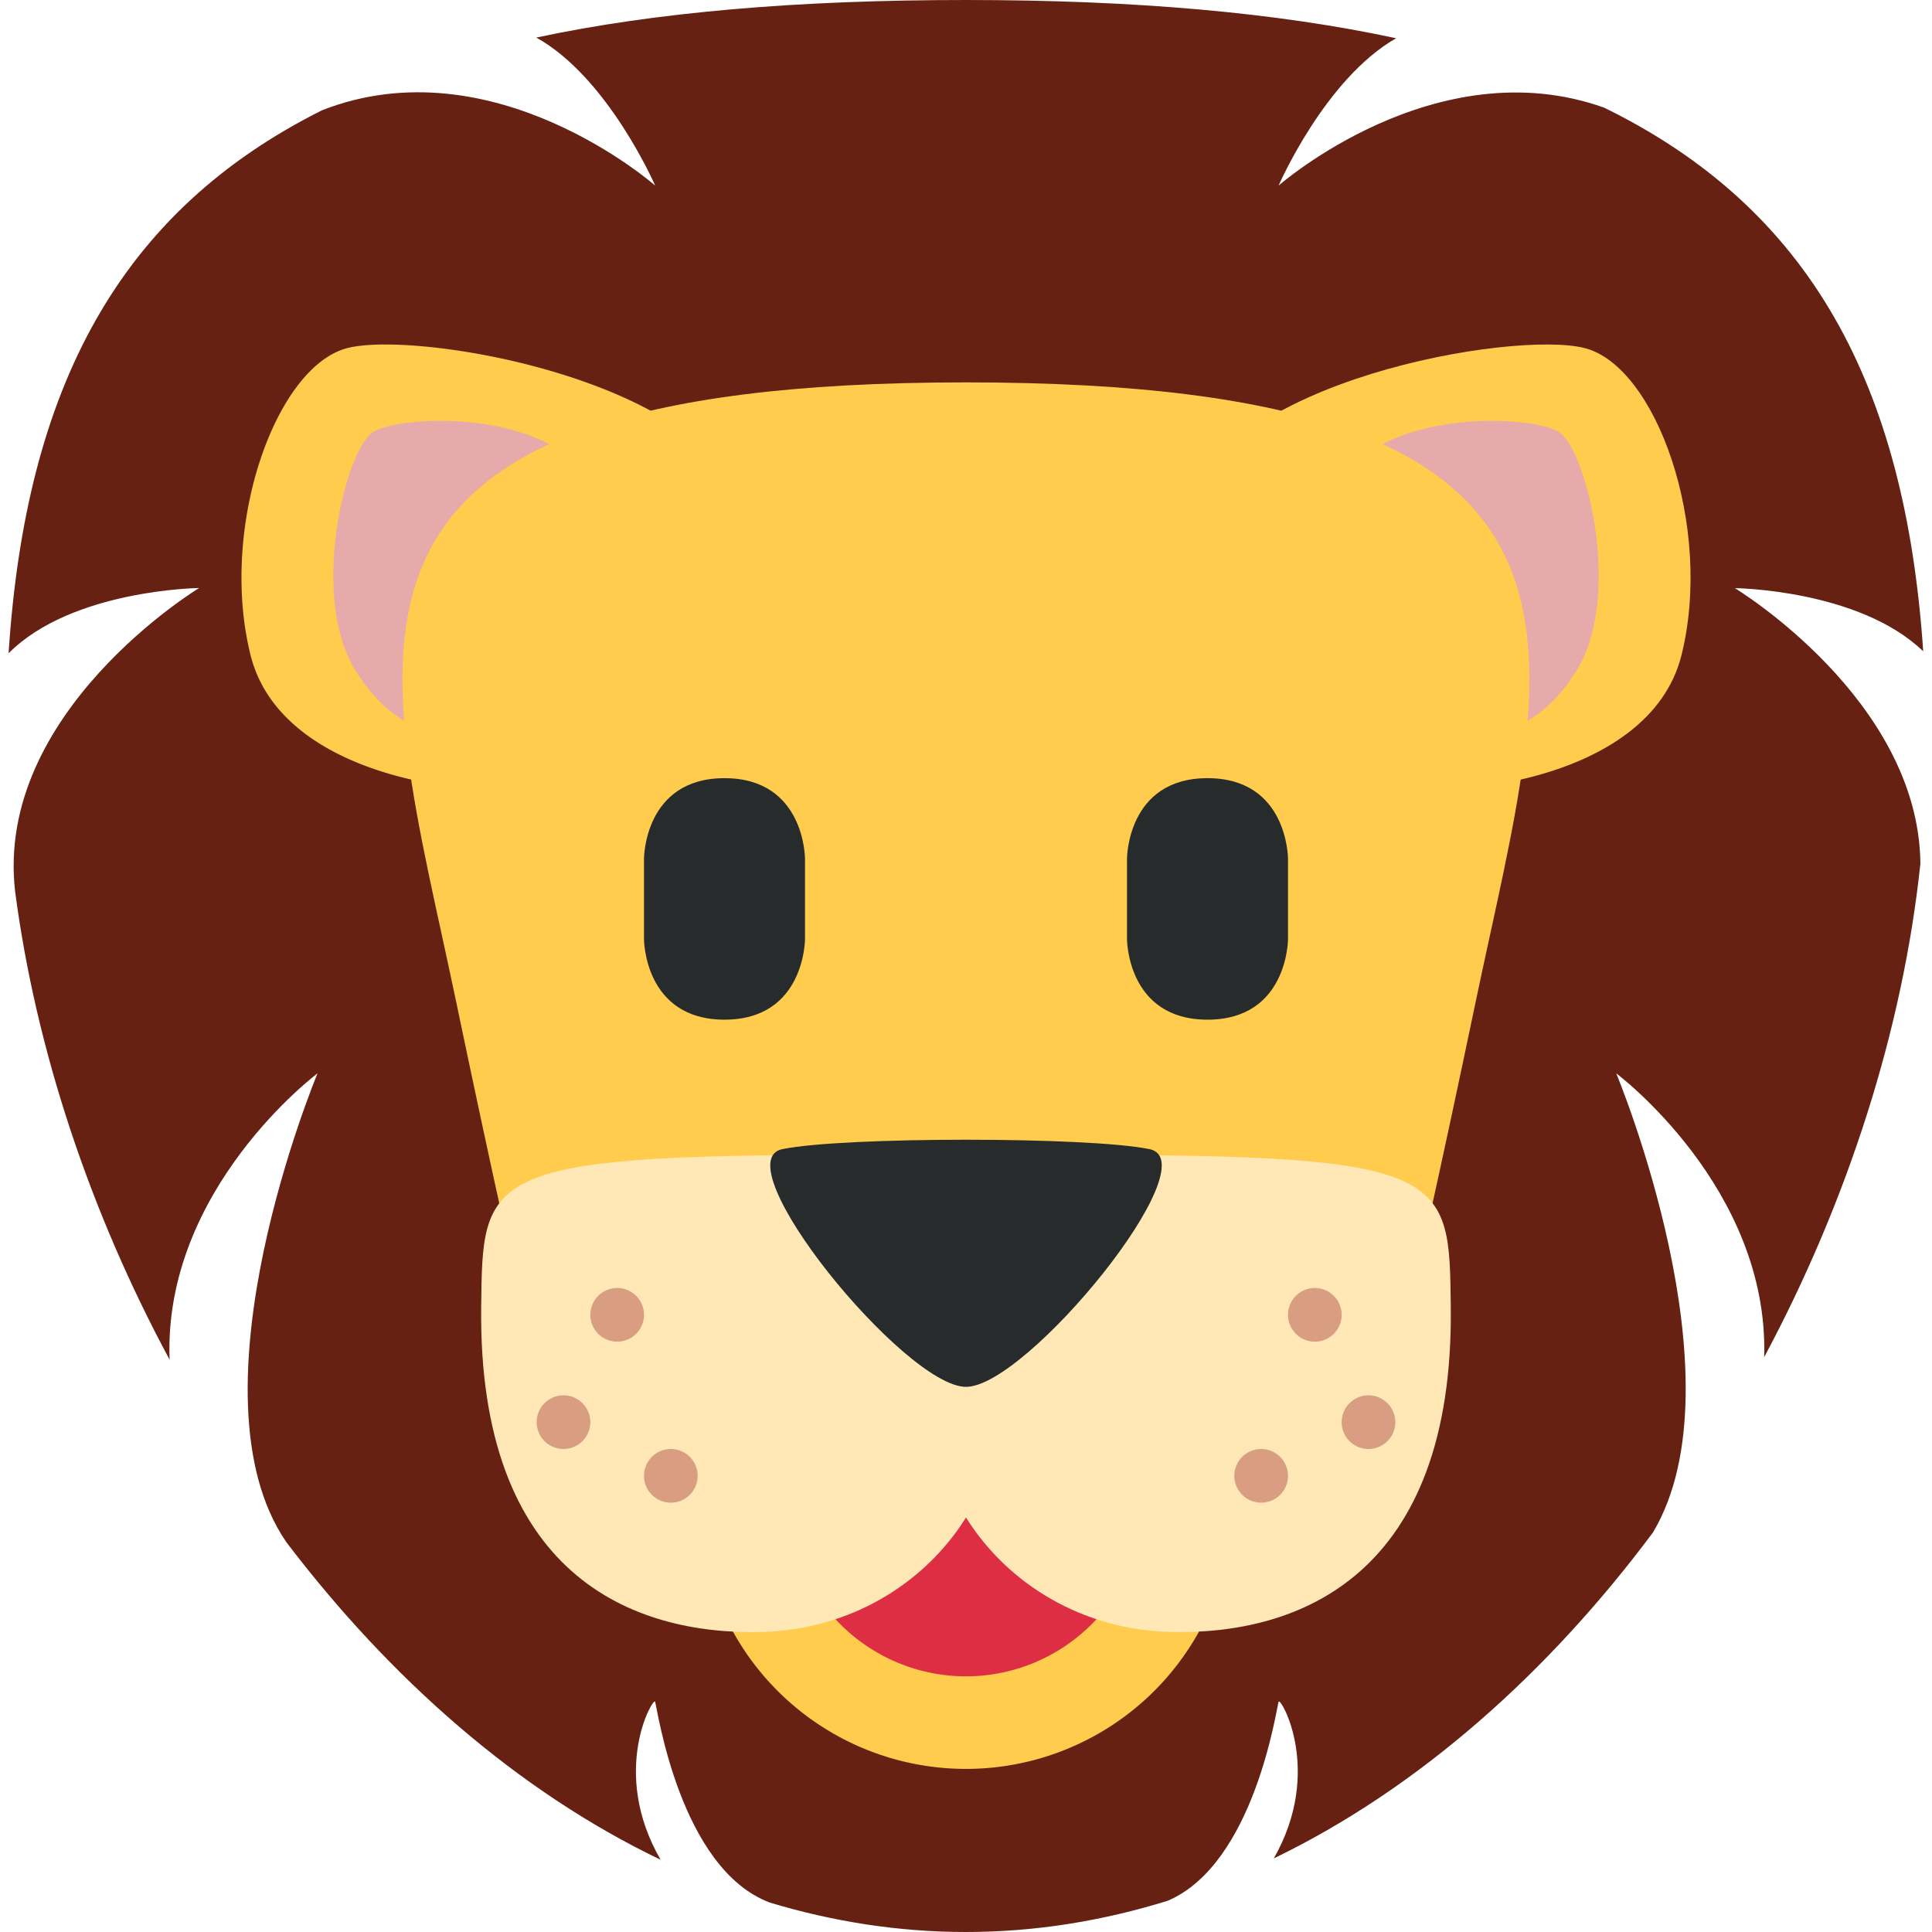 <svg xmlns="http://www.w3.org/2000/svg" viewBox="0 0 45 45"><defs><clipPath id="a"><path d="M0 36h36V0H0v36z"/></clipPath></defs><g clip-path="url(#a)" transform="matrix(1.25 0 0 -1.25 0 45)"><path d="M32.325 25.041s2.315-.024 3.511-1.177c-.336 4.971-2.104 8.25-5.945 10.13-3.14 1.12-6.066-1.452-6.066-1.452s.862 1.99 2.19 2.745C23.79 35.766 21.146 36 18 36c-3.136 0-5.785-.226-8.007-.7 1.342-.745 2.215-2.758 2.215-2.758S9.194 35.197 6 33.945C2.221 32.053.481 28.779.16 23.827c1.182 1.19 3.55 1.216 3.55 1.216S-.106 22.734.282 19.387c.387-2.947 1.394-5.967 2.878-8.722C3.04 13.85 5.917 16 5.917 16s-2.492-5.96-.58-8.738C7.27 4.72 9.648 2.622 12.31 1.346c-.954 1.645-.135 3.044-.103 2.945.042-.125.46-3.112 2.138-3.743C15.524.193 16.746 0 18 0c1.292 0 2.55.207 3.761.583 1.614.692 2.023 3.585 2.064 3.708.032.098.843-1.287-.09-2.92 2.706 1.308 5.118 3.463 7.065 6.073C32.498 10.29 30.116 16 30.116 16s2.85-2.13 2.757-5.288c1.556 2.907 2.585 6.105 2.911 9.2-.035 3.062-3.459 5.13-3.459 5.13" fill="#662113"/><path d="M13.86 26.505c.595-2.392.16-4.422-2.233-5.017-2.392-.596-6.363-.087-6.958 2.304-.596 2.392.47 5.39 1.811 5.724 1.341.334 6.784-.62 7.38-3.011M22.963 8.073a4.964 4.964 0 1 0-9.927.001 4.964 4.964 0 0 0 9.927 0" fill="#ffcc4d"/><path d="M21.309 8.073a3.309 3.309 0 1 0-6.618 0 3.309 3.309 0 0 0 6.618 0" fill="#dd2e44"/><path d="M11.052 27.003a2.976 2.976 0 0 0-.946-4.1c-1.393-.87-2.608-.797-3.478.597-.871 1.393-.186 4.13.324 4.45.51.318 3.229.447 4.1-.947" fill="#e6aaaa"/><path d="M22.14 26.505c-.595-2.392-.158-4.422 2.233-5.017 2.392-.596 6.363-.087 6.959 2.304.595 2.392-.47 5.39-1.811 5.724-1.342.334-6.785-.62-7.38-3.011" fill="#ffcc4d"/><path d="M24.948 27.003a2.976 2.976 0 0 1 .945-4.1c1.395-.87 2.61-.797 3.48.597.87 1.393.184 4.13-.325 4.45-.51.318-3.229.447-4.1-.947" fill="#e6aaaa"/><path d="M18 28.875h-.003C5.167 28.874 7.125 23.917 8.5 17.333 9.875 10.75 10.384 9 10.384 9H25.612s.51 1.75 1.885 8.333c1.375 6.584 3.332 11.541-9.497 11.542" fill="#ffcc4d"/><path d="M12 20s0 1.5 1.5 1.5S15 20 15 20v-1.5s0-1.5-1.5-1.5-1.5 1.5-1.5 1.5V20zM21 20s0 1.5 1.5 1.5S24 20 24 20v-1.5s0-1.5-1.5-1.5-1.5 1.5-1.5 1.5V20z" fill="#272b2b"/><path d="M20.168 14.48c-1.598 0-1.385-.849-2.169-2.114-.782 1.266-.57 2.114-2.168 2.114-6.865 0-6.837-.376-6.865-2.829-.058-4.986 2.802-6.131 5.257-6.06 1.597.049 2.994.88 3.777 2.132.783-1.251 2.179-2.083 3.776-2.131 2.455-.072 5.316 1.073 5.257 6.06-.028 2.452 0 2.827-6.865 2.827" fill="#ffe8b6"/><path d="M14.582 14.589c-1.14-.232 2.278-4.431 3.418-4.431 1.14 0 4.558 4.199 3.418 4.43-1.139.233-5.698.233-6.837 0" fill="#272b2b"/><path d="M12 11.5a.5.5 0 1 0-1 0 .5.5 0 0 0 1 0M11 9.5a.5.5 0 1 0-1 0 .5.5 0 0 0 1 0M13 8.5a.5.5 0 1 0-1 0 .5.5 0 0 0 1 0M24 11.5a.5.5 0 1 1 1 0 .5.5 0 0 1-1 0M25 9.5a.5.5 0 1 1 1 0 .5.5 0 0 1-1 0M23 8.5a.5.5 0 1 1 1 0 .5.5 0 0 1-1 0" fill="#d99e82"/></g></svg>